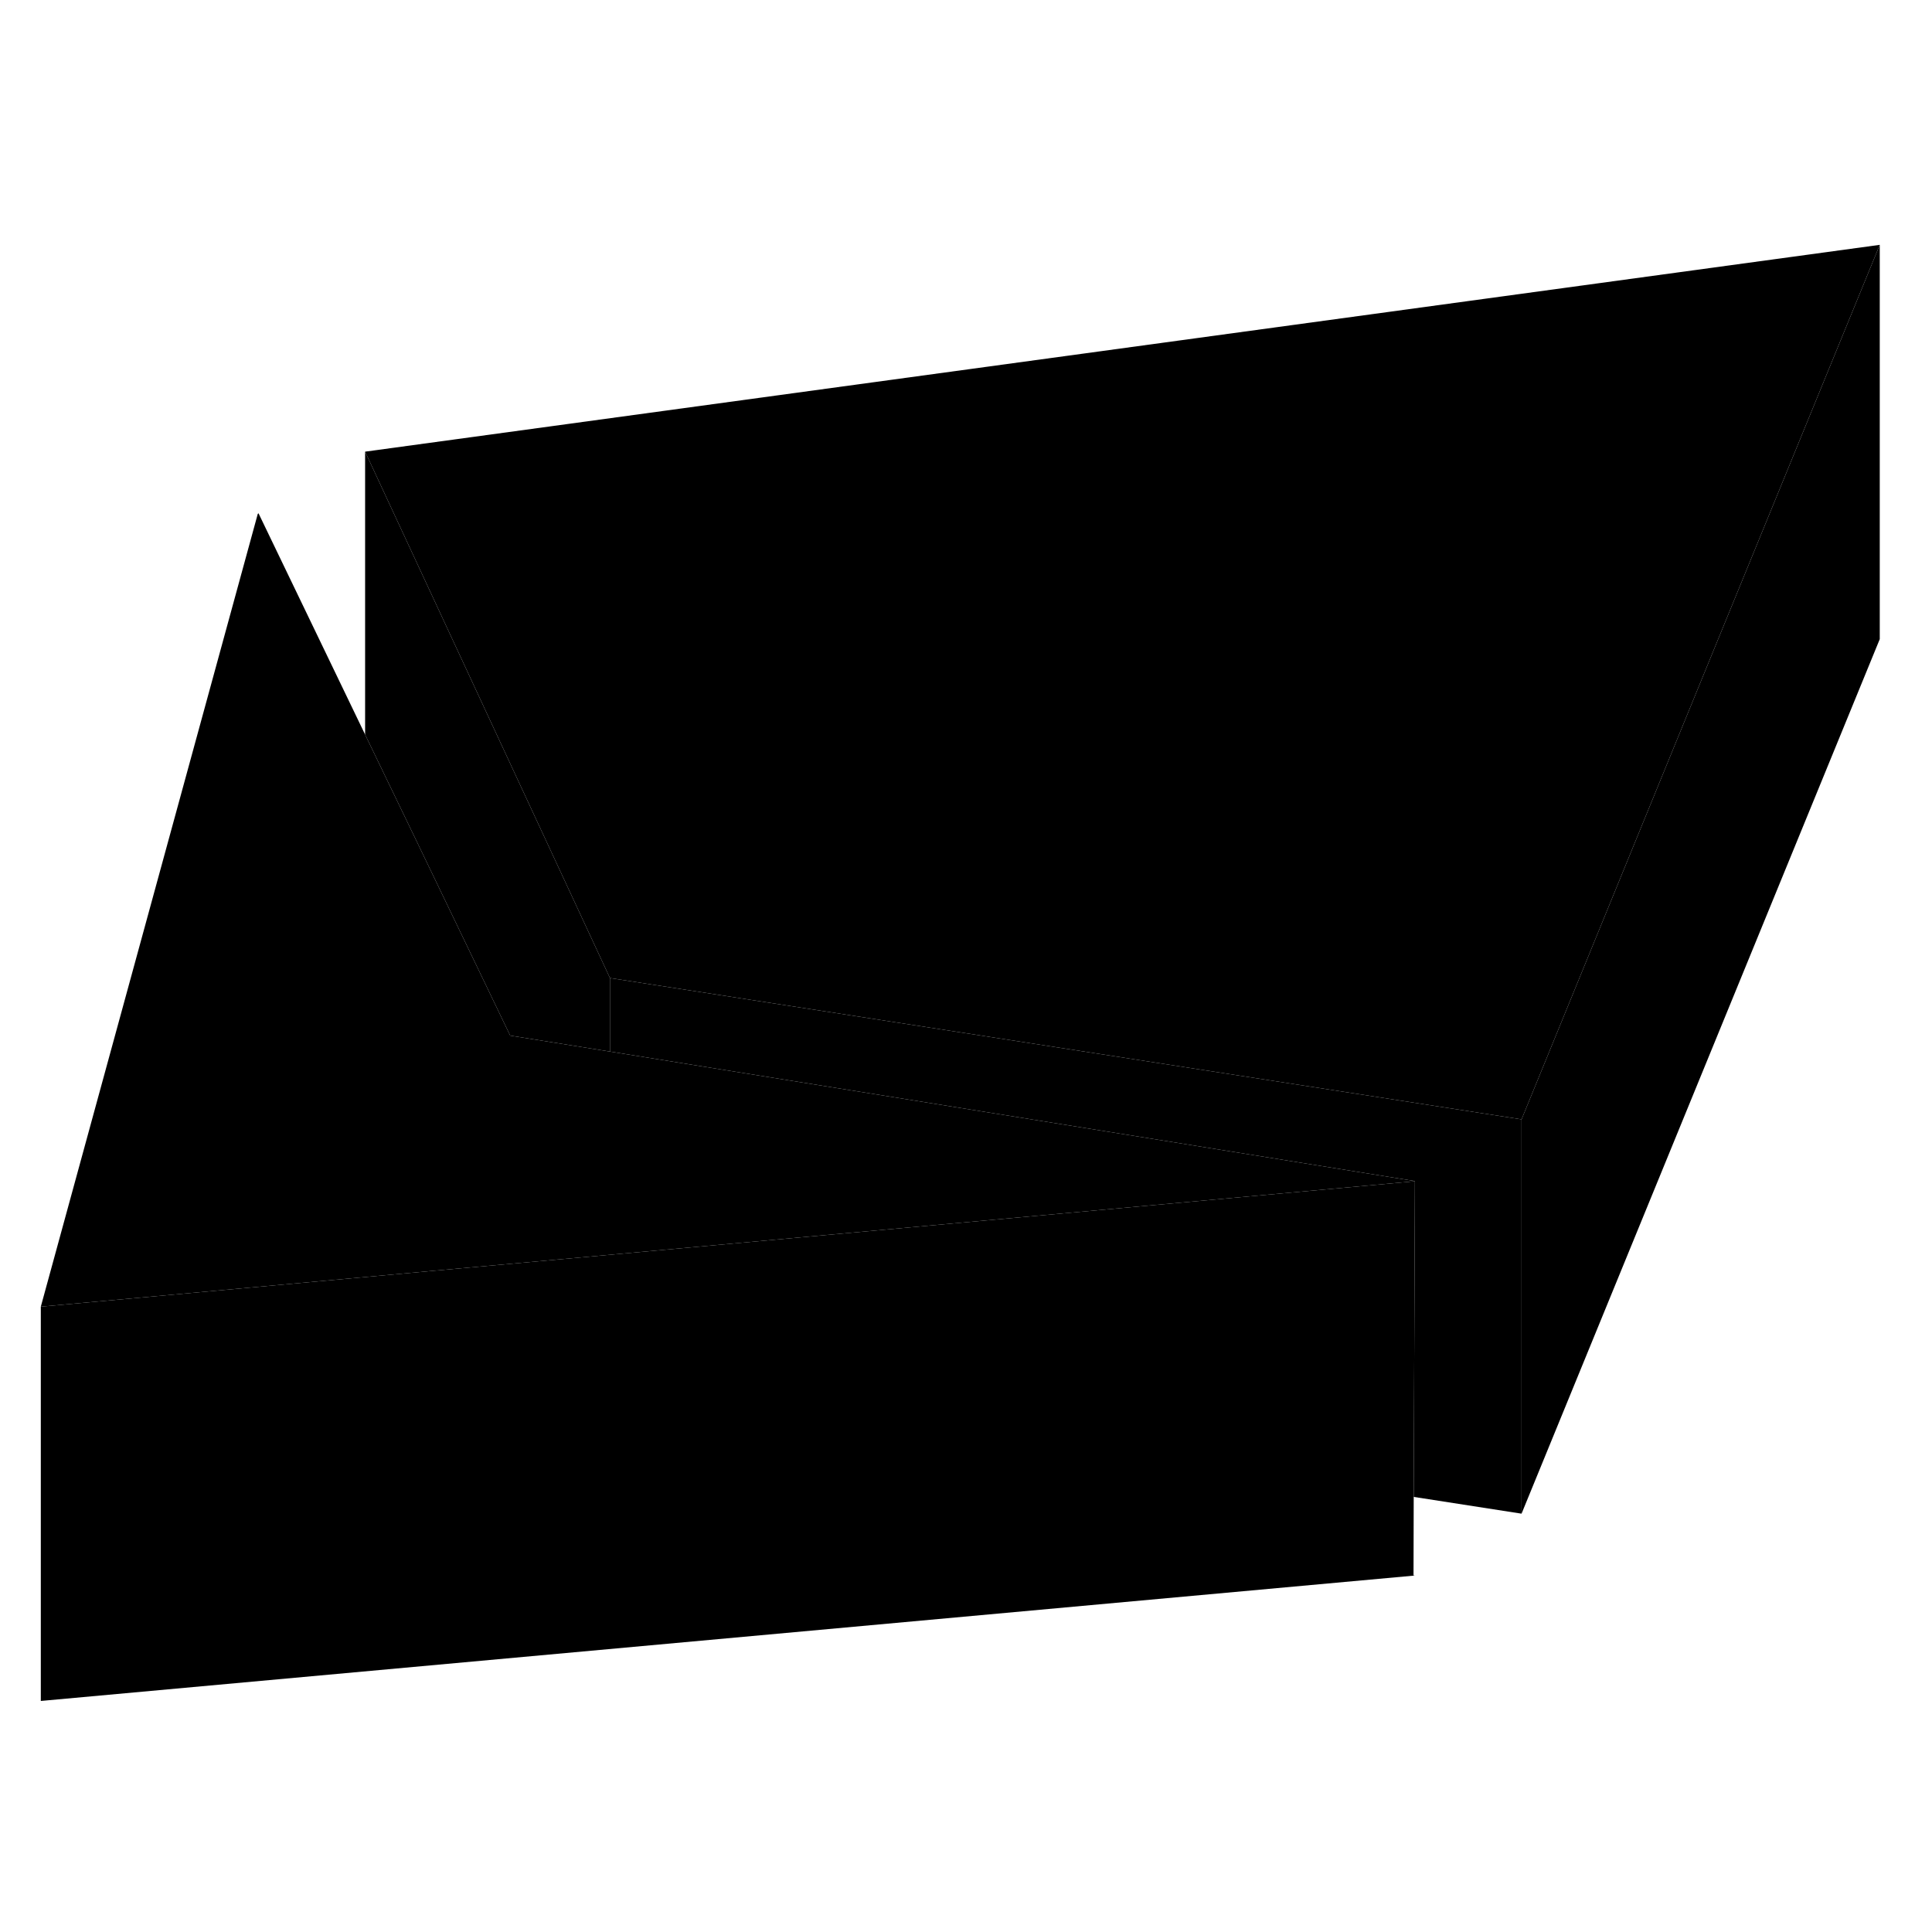 <svg width="48" height="48" viewBox="0 0 98 79" xmlns="http://www.w3.org/2000/svg" stroke-width="1px"  stroke-linecap="round" stroke-linejoin="round"> <path fill-rule="evenodd" clip-rule="evenodd" d="M71.77 70.41H71.7V70.4L71.77 70.41Z" class="pr-icon-iso-solid-stroke" stroke-linejoin="round"/> <path fill-rule="evenodd" clip-rule="evenodd" d="M95.35 2.92L86.67 24.1L77.18 47.28L30.94 40.11L27.27 32.22L18.52 13.41L95.35 2.92Z" class="pr-icon-iso-solid-stroke" stroke-linejoin="round"/> <path fill-rule="evenodd" clip-rule="evenodd" d="M71.7 50.41L71.75 50.42L28.28 54.39L21.99 54.96L7.68 56.27L2.07 56.78L13.08 16.55L13.09 16.57L13.11 16.53L18.52 27.76L21.08 33.06L25.88 43.03L30.94 43.84L71.77 50.41H71.7Z" class="pr-icon-iso-solid-stroke" stroke-linejoin="round"/> <path fill-rule="evenodd" clip-rule="evenodd" d="M71.7 70.41L71.75 70.42L2.07 76.78V56.78L7.68 56.27L21.99 54.96L28.28 54.39L71.75 50.42L71.7 50.41H71.77L71.71 66.43L71.7 70.4V70.41Z" class="pr-icon-iso-solid-stroke" stroke-linejoin="round"/> <path fill-rule="evenodd" clip-rule="evenodd" d="M95.35 2.92V22.92L77.18 67.28V47.28L86.67 24.1L95.35 2.92Z" class="pr-icon-iso-solid-stroke" stroke-linejoin="round"/> <path fill-rule="evenodd" clip-rule="evenodd" d="M77.18 47.28V67.28L71.71 66.43L71.77 50.41L30.94 43.84V40.11L77.18 47.28Z" class="pr-icon-iso-solid-stroke" stroke-linejoin="round"/> <path d="M30.94 40.11V43.84L25.88 43.03L21.08 33.06L18.52 27.76V13.41L27.27 32.22L30.94 40.11Z" class="pr-icon-iso-solid-stroke" stroke-linejoin="round" fill-rule="evenodd" clip-rule="evenodd"/>
</svg>